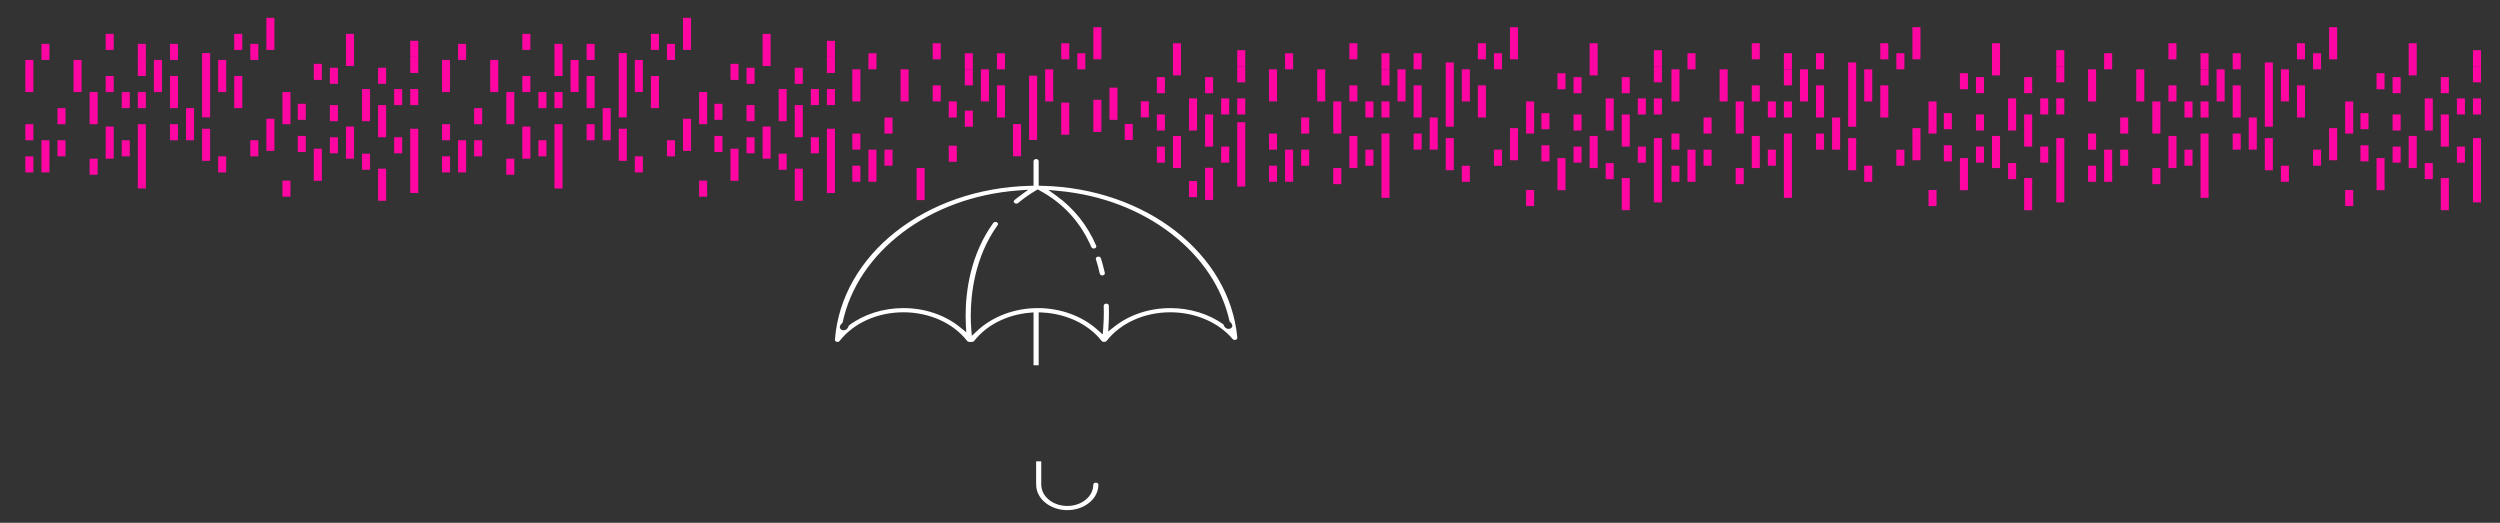 <?xml version="1.0" encoding="utf-8"?>
<!-- Generator: Adobe Illustrator 15.0.2, SVG Export Plug-In . SVG Version: 6.00 Build 0)  -->
<!DOCTYPE svg PUBLIC "-//W3C//DTD SVG 1.1//EN" "http://www.w3.org/Graphics/SVG/1.1/DTD/svg11.dtd">
<svg version="1.1" id="Layer_1" xmlns="http://www.w3.org/2000/svg" xmlns:xlink="http://www.w3.org/1999/xlink" x="0px" y="0px"
	 width="1578px" height="330px" viewBox="-725.333 -108.5 1578 330" enable-background="new -725.333 -108.5 1578 330"
	 xml:space="preserve">
<rect x="-725.333" y="-108.5" width="1578" height="330" fill="#333333" stroke="none"/>
<rect x="663.656" y="-44.472" fill="#FF05A1" width="5.071" height="10.143"/>
<rect x="602.804" y="-14.045" fill="#FF05A1" width="5.071" height="20.283"/>
<rect x="633.229" y="-2.417" fill="#FF05A1" width="5.071" height="10.143"/>
<rect x="643.372" y="-22.7" fill="#FF05A1" width="5.071" height="20.284"/>
<rect x="653.514" y="-14.045" fill="#FF05A1" width="5.07" height="10.142"/>
<rect x="673.797" y="-64.755" fill="#FF05A1" width="5.071" height="20.283"/>
<rect x="633.229" y="-44.472" fill="#FF05A1" width="5.071" height="20.284"/>
<rect x="612.946" y="-34.329" fill="#FF05A1" width="5.07" height="10.142"/>
<rect x="612.946" y="-14.045" fill="#FF05A1" width="5.07" height="10.142"/>
<rect x="592.663" y="-24.188" fill="#FF05A1" width="5.07" height="10.143"/>
<rect x="592.663" y="-3.903" fill="#FF05A1" width="5.07" height="10.142"/>
<rect x="653.514" y="-44.472" fill="#FF05A1" width="5.07" height="10.143"/>
<rect x="663.656" y="-64.755" fill="#FF05A1" width="5.071" height="10.142"/>
<rect x="663.656" y="-24.188" fill="#FF05A1" width="5.071" height="40.568"/>
<rect x="683.94" y="-24.188" fill="#FF05A1" width="5.069" height="10.143"/>
<rect x="683.94" y="-54.613" fill="#FF05A1" width="5.069" height="20.284"/>
<rect x="683.94" y="-74.897" fill="#FF05A1" width="5.069" height="10.143"/>
<rect x="663.656" y="-74.897" fill="#FF05A1" width="5.071" height="10.143"/>
<rect x="643.372" y="-81.2" fill="#FF05A1" width="5.071" height="10.143"/>
<rect x="623.088" y="-64.755" fill="#FF05A1" width="5.07" height="20.283"/>
<rect x="643.372" y="-54.613" fill="#FF05A1" width="5.071" height="10.142"/>
<rect x="592.663" y="-64.755" fill="#FF05A1" width="5.07" height="20.283"/>
<rect x="602.804" y="-74.897" fill="#FF05A1" width="5.071" height="10.143"/>
<rect x="694.082" y="-34.329" fill="#FF05A1" width="5.071" height="20.284"/>
<rect x="704.223" y="-21.324" fill="#FF05A1" width="5.071" height="20.283"/>
<rect x="704.223" y="-69.083" fill="#FF05A1" width="5.071" height="40.568"/>
<rect x="754.933" y="11.42" fill="#FF05A1" width="5.071" height="10.143"/>
<rect x="754.933" y="-44.472" fill="#FF05A1" width="5.071" height="20.284"/>
<rect x="744.792" y="-27.627" fill="#FF05A1" width="5.07" height="20.283"/>
<rect x="734.649" y="-14.045" fill="#FF05A1" width="5.07" height="10.142"/>
<rect x="714.366" y="-3.903" fill="#FF05A1" width="5.069" height="10.142"/>
<rect x="724.507" y="-54.613" fill="#FF05A1" width="5.071" height="20.284"/>
<rect x="744.792" y="-91.341" fill="#FF05A1" width="5.07" height="20.283"/>
<rect x="734.649" y="-74.897" fill="#FF05A1" width="5.07" height="10.143"/>
<rect x="714.366" y="-64.755" fill="#FF05A1" width="5.069" height="20.283"/>
<rect x="724.507" y="-81.2" fill="#FF05A1" width="5.071" height="10.143"/>
<rect x="835.595" y="-46.391" fill="#FF05A1" width="5.071" height="10.143"/>
<rect x="774.744" y="-8.719" fill="#FF05A1" width="5.071" height="20.283"/>
<rect x="805.169" y="-5.568" fill="#FF05A1" width="5.071" height="10.143"/>
<rect x="815.311" y="3.887" fill="#FF05A1" width="5.071" height="20.284"/>
<rect x="825.454" y="-15.964" fill="#FF05A1" width="5.07" height="10.142"/>
<rect x="815.311" y="-36.248" fill="#FF05A1" width="5.071" height="20.284"/>
<rect x="805.169" y="-46.391" fill="#FF05A1" width="5.071" height="20.284"/>
<rect x="784.885" y="-36.248" fill="#FF05A1" width="5.071" height="10.142"/>
<rect x="795.028" y="-22.7" fill="#FF05A1" width="5.069" height="20.283"/>
<rect x="784.885" y="-15.964" fill="#FF05A1" width="5.071" height="10.142"/>
<rect x="764.602" y="-37.081" fill="#FF05A1" width="5.07" height="10.143"/>
<rect x="764.602" y="-16.797" fill="#FF05A1" width="5.07" height="10.142"/>
<rect x="825.454" y="-46.391" fill="#FF05A1" width="5.07" height="10.143"/>
<rect x="835.595" y="-66.674" fill="#FF05A1" width="5.071" height="10.142"/>
<rect x="835.595" y="-21.324" fill="#FF05A1" width="5.071" height="40.568"/>
<rect x="835.595" y="-76.816" fill="#FF05A1" width="5.071" height="10.143"/>
<rect x="815.311" y="-59.82" fill="#FF05A1" width="5.071" height="10.143"/>
<rect x="795.028" y="-81.199" fill="#FF05A1" width="5.069" height="20.283"/>
<rect x="784.885" y="-59.82" fill="#FF05A1" width="5.071" height="10.143"/>
<rect x="774.744" y="-62.292" fill="#FF05A1" width="5.071" height="10.143"/>
<rect x="400.661" y="-44.472" fill="#FF05A1" width="5.071" height="10.143"/>
<rect x="339.809" y="-14.045" fill="#FF05A1" width="5.071" height="20.283"/>
<rect x="370.235" y="-2.417" fill="#FF05A1" width="5.07" height="10.143"/>
<rect x="380.376" y="-22.7" fill="#FF05A1" width="5.071" height="20.284"/>
<rect x="390.52" y="-14.045" fill="#FF05A1" width="5.069" height="10.142"/>
<rect x="410.802" y="-64.755" fill="#FF05A1" width="5.071" height="20.283"/>
<rect x="370.235" y="-44.472" fill="#FF05A1" width="5.07" height="20.284"/>
<rect x="349.951" y="-34.329" fill="#FF05A1" width="5.071" height="10.142"/>
<rect x="349.951" y="-14.045" fill="#FF05A1" width="5.071" height="10.142"/>
<rect x="329.667" y="-24.188" fill="#FF05A1" width="5.07" height="10.143"/>
<rect x="329.667" y="-3.903" fill="#FF05A1" width="5.07" height="10.142"/>
<rect x="390.52" y="-44.472" fill="#FF05A1" width="5.069" height="10.143"/>
<rect x="400.661" y="-64.755" fill="#FF05A1" width="5.071" height="10.142"/>
<rect x="400.661" y="-24.188" fill="#FF05A1" width="5.071" height="40.568"/>
<rect x="420.945" y="-24.188" fill="#FF05A1" width="5.069" height="10.143"/>
<rect x="420.945" y="-54.613" fill="#FF05A1" width="5.069" height="20.284"/>
<rect x="420.945" y="-74.897" fill="#FF05A1" width="5.069" height="10.143"/>
<rect x="400.661" y="-74.897" fill="#FF05A1" width="5.071" height="10.143"/>
<rect x="380.376" y="-81.2" fill="#FF05A1" width="5.071" height="10.143"/>
<rect x="360.093" y="-64.755" fill="#FF05A1" width="5.07" height="20.283"/>
<rect x="380.376" y="-54.613" fill="#FF05A1" width="5.071" height="10.142"/>
<rect x="329.667" y="-64.755" fill="#FF05A1" width="5.07" height="20.283"/>
<rect x="339.809" y="-74.897" fill="#FF05A1" width="5.071" height="10.143"/>
<rect x="431.086" y="-34.329" fill="#FF05A1" width="5.071" height="20.284"/>
<rect x="441.229" y="-21.324" fill="#FF05A1" width="5.07" height="20.283"/>
<rect x="441.229" y="-69.083" fill="#FF05A1" width="5.07" height="40.568"/>
<rect x="491.938" y="11.42" fill="#FF05A1" width="5.07" height="10.143"/>
<rect x="491.938" y="-44.472" fill="#FF05A1" width="5.07" height="20.284"/>
<rect x="481.796" y="-27.627" fill="#FF05A1" width="5.07" height="20.283"/>
<rect x="471.654" y="-14.045" fill="#FF05A1" width="5.071" height="10.142"/>
<rect x="451.371" y="-3.903" fill="#FF05A1" width="5.069" height="10.142"/>
<rect x="461.512" y="-54.613" fill="#FF05A1" width="5.071" height="20.284"/>
<rect x="481.796" y="-91.341" fill="#FF05A1" width="5.07" height="20.283"/>
<rect x="471.654" y="-74.897" fill="#FF05A1" width="5.071" height="10.143"/>
<rect x="451.371" y="-64.755" fill="#FF05A1" width="5.069" height="20.283"/>
<rect x="461.512" y="-81.2" fill="#FF05A1" width="5.071" height="10.143"/>
<rect x="572.6" y="-46.391" fill="#FF05A1" width="5.071" height="10.143"/>
<rect x="511.749" y="-8.719" fill="#FF05A1" width="5.071" height="20.283"/>
<rect x="542.174" y="-5.568" fill="#FF05A1" width="5.071" height="10.143"/>
<rect x="552.316" y="3.887" fill="#FF05A1" width="5.07" height="20.284"/>
<rect x="562.458" y="-15.964" fill="#FF05A1" width="5.07" height="10.142"/>
<rect x="552.316" y="-36.248" fill="#FF05A1" width="5.07" height="20.284"/>
<rect x="542.174" y="-46.391" fill="#FF05A1" width="5.071" height="20.284"/>
<rect x="521.89" y="-36.248" fill="#FF05A1" width="5.071" height="10.142"/>
<rect x="532.033" y="-22.7" fill="#FF05A1" width="5.069" height="20.283"/>
<rect x="521.89" y="-15.964" fill="#FF05A1" width="5.071" height="10.142"/>
<rect x="501.606" y="-37.081" fill="#FF05A1" width="5.07" height="10.143"/>
<rect x="501.606" y="-16.797" fill="#FF05A1" width="5.07" height="10.142"/>
<rect x="562.458" y="-46.391" fill="#FF05A1" width="5.07" height="10.143"/>
<rect x="572.6" y="-66.674" fill="#FF05A1" width="5.071" height="10.142"/>
<rect x="572.6" y="-21.324" fill="#FF05A1" width="5.071" height="40.568"/>
<rect x="572.6" y="-76.816" fill="#FF05A1" width="5.071" height="10.143"/>
<rect x="552.316" y="-59.82" fill="#FF05A1" width="5.07" height="10.143"/>
<rect x="532.033" y="-81.199" fill="#FF05A1" width="5.069" height="20.283"/>
<rect x="521.89" y="-59.82" fill="#FF05A1" width="5.071" height="10.143"/>
<rect x="511.749" y="-62.292" fill="#FF05A1" width="5.071" height="10.143"/>
<rect x="146.656" y="-44.472" fill="#FF05A1" width="5.07" height="10.143"/>
<rect x="85.804" y="-14.045" fill="#FF05A1" width="5.071" height="20.283"/>
<rect x="116.229" y="-2.417" fill="#FF05A1" width="5.071" height="10.143"/>
<rect x="126.372" y="-22.7" fill="#FF05A1" width="5.071" height="20.284"/>
<rect x="136.514" y="-14.045" fill="#FF05A1" width="5.07" height="10.142"/>
<rect x="156.797" y="-64.755" fill="#FF05A1" width="5.071" height="20.283"/>
<rect x="116.229" y="-44.472" fill="#FF05A1" width="5.071" height="20.284"/>
<rect x="95.946" y="-34.329" fill="#FF05A1" width="5.07" height="10.142"/>
<rect x="95.946" y="-14.045" fill="#FF05A1" width="5.07" height="10.142"/>
<rect x="75.663" y="-24.188" fill="#FF05A1" width="5.07" height="10.143"/>
<rect x="75.663" y="-3.903" fill="#FF05A1" width="5.07" height="10.142"/>
<rect x="136.514" y="-44.472" fill="#FF05A1" width="5.07" height="10.143"/>
<rect x="146.656" y="-64.755" fill="#FF05A1" width="5.07" height="10.142"/>
<rect x="146.656" y="-24.188" fill="#FF05A1" width="5.07" height="40.568"/>
<rect x="166.94" y="-24.188" fill="#FF05A1" width="5.069" height="10.143"/>
<rect x="166.94" y="-54.613" fill="#FF05A1" width="5.069" height="20.284"/>
<rect x="166.94" y="-74.897" fill="#FF05A1" width="5.069" height="10.143"/>
<rect x="146.656" y="-74.897" fill="#FF05A1" width="5.07" height="10.143"/>
<rect x="126.372" y="-81.2" fill="#FF05A1" width="5.071" height="10.143"/>
<rect x="106.088" y="-64.755" fill="#FF05A1" width="5.07" height="20.283"/>
<rect x="126.372" y="-54.613" fill="#FF05A1" width="5.071" height="10.142"/>
<rect x="75.663" y="-64.755" fill="#FF05A1" width="5.07" height="20.283"/>
<rect x="85.804" y="-74.897" fill="#FF05A1" width="5.071" height="10.143"/>
<rect x="177.082" y="-34.329" fill="#FF05A1" width="5.071" height="20.284"/>
<rect x="187.223" y="-21.324" fill="#FF05A1" width="5.071" height="20.283"/>
<rect x="187.223" y="-69.083" fill="#FF05A1" width="5.071" height="40.568"/>
<rect x="237.933" y="11.42" fill="#FF05A1" width="5.071" height="10.143"/>
<rect x="237.933" y="-44.472" fill="#FF05A1" width="5.071" height="20.284"/>
<rect x="227.792" y="-27.627" fill="#FF05A1" width="5.07" height="20.283"/>
<rect x="217.649" y="-14.045" fill="#FF05A1" width="5.07" height="10.142"/>
<rect x="197.366" y="-3.903" fill="#FF05A1" width="5.069" height="10.142"/>
<rect x="207.507" y="-54.613" fill="#FF05A1" width="5.071" height="20.284"/>
<rect x="227.792" y="-91.341" fill="#FF05A1" width="5.07" height="20.283"/>
<rect x="217.649" y="-74.897" fill="#FF05A1" width="5.07" height="10.143"/>
<rect x="197.366" y="-64.755" fill="#FF05A1" width="5.069" height="20.283"/>
<rect x="207.507" y="-81.2" fill="#FF05A1" width="5.071" height="10.143"/>
<rect x="318.595" y="-46.391" fill="#FF05A1" width="5.071" height="10.143"/>
<rect x="257.744" y="-8.719" fill="#FF05A1" width="5.071" height="20.283"/>
<rect x="288.169" y="-5.568" fill="#FF05A1" width="5.071" height="10.143"/>
<rect x="298.311" y="3.887" fill="#FF05A1" width="5.071" height="20.284"/>
<rect x="308.454" y="-15.964" fill="#FF05A1" width="5.07" height="10.142"/>
<rect x="298.311" y="-36.248" fill="#FF05A1" width="5.071" height="20.284"/>
<rect x="288.169" y="-46.391" fill="#FF05A1" width="5.071" height="20.284"/>
<rect x="267.885" y="-36.248" fill="#FF05A1" width="5.071" height="10.142"/>
<rect x="278.028" y="-22.7" fill="#FF05A1" width="5.069" height="20.283"/>
<rect x="267.885" y="-15.964" fill="#FF05A1" width="5.071" height="10.142"/>
<rect x="247.602" y="-37.081" fill="#FF05A1" width="5.07" height="10.143"/>
<rect x="247.602" y="-16.797" fill="#FF05A1" width="5.07" height="10.142"/>
<rect x="308.454" y="-46.391" fill="#FF05A1" width="5.07" height="10.143"/>
<rect x="318.595" y="-66.674" fill="#FF05A1" width="5.071" height="10.142"/>
<rect x="318.595" y="-21.324" fill="#FF05A1" width="5.071" height="40.568"/>
<rect x="318.595" y="-76.816" fill="#FF05A1" width="5.071" height="10.143"/>
<rect x="298.311" y="-59.82" fill="#FF05A1" width="5.071" height="10.143"/>
<rect x="278.028" y="-81.199" fill="#FF05A1" width="5.069" height="20.283"/>
<rect x="267.885" y="-59.82" fill="#FF05A1" width="5.071" height="10.143"/>
<rect x="257.744" y="-62.292" fill="#FF05A1" width="5.071" height="10.143"/>
<rect x="-116.339" y="-38.657" fill="#FF05A1" width="5.071" height="10.143"/>
<rect x="-177.191" y="-14.045" fill="#FF05A1" width="5.071" height="20.283"/>
<rect x="-126.48" y="-16.518" fill="#FF05A1" width="5.069" height="10.142"/>
<rect x="-106.198" y="-64.755" fill="#FF05A1" width="5.071" height="20.283"/>
<rect x="-146.765" y="-2.472" fill="#FF05A1" width="5.07" height="20.284"/>
<rect x="-167.049" y="-34.329" fill="#FF05A1" width="5.071" height="10.142"/>
<rect x="-167.049" y="-14.045" fill="#FF05A1" width="5.071" height="10.142"/>
<rect x="-187.333" y="-24.188" fill="#FF05A1" width="5.07" height="10.143"/>
<rect x="-187.333" y="-3.903" fill="#FF05A1" width="5.07" height="10.142"/>
<rect x="-126.48" y="-44.472" fill="#FF05A1" width="5.069" height="10.143"/>
<rect x="-116.339" y="-64.755" fill="#FF05A1" width="5.071" height="10.142"/>
<rect x="-96.055" y="-54.613" fill="#FF05A1" width="5.069" height="20.284"/>
<rect x="-96.055" y="-74.897" fill="#FF05A1" width="5.069" height="10.143"/>
<rect x="-116.339" y="-74.897" fill="#FF05A1" width="5.071" height="10.143"/>
<rect x="-136.624" y="-81.2" fill="#FF05A1" width="5.071" height="10.143"/>
<rect x="-156.907" y="-64.755" fill="#FF05A1" width="5.07" height="20.283"/>
<rect x="-136.624" y="-54.613" fill="#FF05A1" width="5.071" height="10.142"/>
<rect x="-187.333" y="-64.755" fill="#FF05A1" width="5.07" height="20.283"/>
<rect x="-177.191" y="-74.897" fill="#FF05A1" width="5.071" height="10.143"/>
<rect x="-85.914" y="-30.149" fill="#FF05A1" width="5.071" height="20.284"/>
<rect x="-75.771" y="-60.718" fill="#FF05A1" width="5.07" height="40.568"/>
<polygon fill="#FF05A1" points="-25.062,-32.883 -25.062,-53.167 -19.991,-53.167 -19.991,-32.802 "/>
<rect x="-55.488" y="-43.728" fill="#FF05A1" width="5.071" height="20.284"/>
<rect x="-35.204" y="-91.341" fill="#FF05A1" width="5.07" height="20.283"/>
<rect x="-45.346" y="-74.897" fill="#FF05A1" width="5.07" height="10.143"/>
<rect x="-65.629" y="-64.755" fill="#FF05A1" width="5.07" height="20.283"/>
<rect x="-55.488" y="-81.2" fill="#FF05A1" width="5.071" height="10.143"/>
<rect x="55.6" y="-46.391" fill="#FF05A1" width="5.071" height="10.143"/>
<rect x="25.174" y="5.766" fill="#FF05A1" width="5.071" height="10.143"/>
<rect x="35.316" y="-2.604" fill="#FF05A1" width="5.07" height="20.284"/>
<rect x="45.458" y="-15.964" fill="#FF05A1" width="5.07" height="10.142"/>
<rect x="35.316" y="-36.248" fill="#FF05A1" width="5.07" height="20.284"/>
<rect x="25.174" y="-46.391" fill="#FF05A1" width="5.071" height="20.284"/>
<rect x="4.89" y="-36.248" fill="#FF05A1" width="5.071" height="10.142"/>
<rect x="15.033" y="-22.7" fill="#FF05A1" width="5.069" height="20.283"/>
<rect x="4.89" y="-15.964" fill="#FF05A1" width="5.071" height="10.142"/>
<rect x="-15.393" y="-30.292" fill="#FF05A1" width="5.069" height="10.143"/>
<rect x="45.458" y="-46.391" fill="#FF05A1" width="5.07" height="10.143"/>
<rect x="55.6" y="-66.674" fill="#FF05A1" width="5.071" height="10.142"/>
<rect x="55.6" y="-31.324" fill="#FF05A1" width="5.071" height="40.568"/>
<rect x="55.6" y="-76.816" fill="#FF05A1" width="5.071" height="10.143"/>
<rect x="35.316" y="-59.82" fill="#FF05A1" width="5.07" height="10.143"/>
<rect x="15.033" y="-81.199" fill="#FF05A1" width="5.069" height="20.283"/>
<rect x="4.89" y="-59.82" fill="#FF05A1" width="5.071" height="10.143"/>
<rect x="-5.251" y="-44.573" fill="#FF05A1" width="5.071" height="10.143"/>
<rect x="-35.204" y="-45.518" fill="#FF05A1" width="5.07" height="20.283"/>
<rect x="-375.343" y="-50.388" fill="#FF05A1" width="5.07" height="10.143"/>
<rect x="-436.195" y="-19.961" fill="#FF05A1" width="5.071" height="20.283"/>
<rect x="-405.769" y="-8.334" fill="#FF05A1" width="5.07" height="10.143"/>
<rect x="-395.627" y="-28.616" fill="#FF05A1" width="5.071" height="20.284"/>
<rect x="-385.485" y="-19.961" fill="#FF05A1" width="5.07" height="10.142"/>
<rect x="-365.202" y="-70.671" fill="#FF05A1" width="5.071" height="20.283"/>
<rect x="-405.769" y="-50.388" fill="#FF05A1" width="5.07" height="20.284"/>
<rect x="-426.053" y="-40.245" fill="#FF05A1" width="5.07" height="10.142"/>
<rect x="-426.053" y="-19.961" fill="#FF05A1" width="5.07" height="10.142"/>
<rect x="-446.336" y="-30.104" fill="#FF05A1" width="5.07" height="10.143"/>
<rect x="-446.336" y="-9.819" fill="#FF05A1" width="5.07" height="10.142"/>
<rect x="-385.485" y="-50.388" fill="#FF05A1" width="5.07" height="10.143"/>
<rect x="-375.343" y="-70.671" fill="#FF05A1" width="5.07" height="10.142"/>
<rect x="-375.343" y="-30.104" fill="#FF05A1" width="5.07" height="40.568"/>
<rect x="-355.059" y="-30.104" fill="#FF05A1" width="5.069" height="10.143"/>
<rect x="-355.059" y="-60.529" fill="#FF05A1" width="5.069" height="20.284"/>
<rect x="-355.059" y="-80.813" fill="#FF05A1" width="5.069" height="10.143"/>
<rect x="-375.343" y="-80.813" fill="#FF05A1" width="5.07" height="10.143"/>
<rect x="-395.627" y="-87.116" fill="#FF05A1" width="5.071" height="10.143"/>
<rect x="-415.911" y="-70.671" fill="#FF05A1" width="5.07" height="20.283"/>
<rect x="-395.627" y="-60.529" fill="#FF05A1" width="5.071" height="10.142"/>
<rect x="-446.336" y="-70.671" fill="#FF05A1" width="5.07" height="20.283"/>
<rect x="-436.195" y="-80.813" fill="#FF05A1" width="5.071" height="10.143"/>
<rect x="-344.917" y="-40.245" fill="#FF05A1" width="5.071" height="20.284"/>
<rect x="-334.776" y="-27.24" fill="#FF05A1" width="5.071" height="20.283"/>
<rect x="-334.776" y="-74.999" fill="#FF05A1" width="5.071" height="40.568"/>
<rect x="-284.066" y="5.504" fill="#FF05A1" width="5.071" height="10.143"/>
<rect x="-284.066" y="-50.388" fill="#FF05A1" width="5.071" height="20.284"/>
<rect x="-294.208" y="-33.543" fill="#FF05A1" width="5.07" height="20.283"/>
<rect x="-304.35" y="-19.961" fill="#FF05A1" width="5.07" height="10.142"/>
<rect x="-324.633" y="-9.819" fill="#FF05A1" width="5.069" height="10.142"/>
<rect x="-314.492" y="-60.529" fill="#FF05A1" width="5.071" height="20.284"/>
<rect x="-294.208" y="-97.257" fill="#FF05A1" width="5.07" height="20.283"/>
<rect x="-304.35" y="-80.813" fill="#FF05A1" width="5.07" height="10.143"/>
<rect x="-324.633" y="-70.671" fill="#FF05A1" width="5.069" height="20.283"/>
<rect x="-314.492" y="-87.116" fill="#FF05A1" width="5.071" height="10.143"/>
<rect x="-203.404" y="-52.308" fill="#FF05A1" width="5.071" height="10.143"/>
<rect x="-264.255" y="-14.635" fill="#FF05A1" width="5.071" height="20.283"/>
<rect x="-233.83" y="-11.484" fill="#FF05A1" width="5.071" height="10.143"/>
<rect x="-223.687" y="-2.03" fill="#FF05A1" width="5.07" height="20.284"/>
<rect x="-213.545" y="-21.881" fill="#FF05A1" width="5.07" height="10.142"/>
<rect x="-223.687" y="-42.165" fill="#FF05A1" width="5.07" height="20.284"/>
<rect x="-233.83" y="-52.308" fill="#FF05A1" width="5.071" height="20.284"/>
<rect x="-254.114" y="-42.165" fill="#FF05A1" width="5.071" height="10.142"/>
<rect x="-243.971" y="-28.617" fill="#FF05A1" width="5.069" height="20.283"/>
<rect x="-254.114" y="-21.881" fill="#FF05A1" width="5.071" height="10.142"/>
<rect x="-274.396" y="-42.998" fill="#FF05A1" width="5.069" height="10.143"/>
<rect x="-274.396" y="-22.714" fill="#FF05A1" width="5.069" height="10.142"/>
<rect x="-213.545" y="-52.308" fill="#FF05A1" width="5.07" height="10.143"/>
<rect x="-203.404" y="-72.591" fill="#FF05A1" width="5.071" height="10.142"/>
<rect x="-203.404" y="-27.24" fill="#FF05A1" width="5.071" height="40.568"/>
<rect x="-203.404" y="-82.733" fill="#FF05A1" width="5.071" height="10.143"/>
<rect x="-223.687" y="-65.737" fill="#FF05A1" width="5.07" height="10.143"/>
<rect x="-243.971" y="-87.116" fill="#FF05A1" width="5.069" height="20.283"/>
<rect x="-254.114" y="-65.737" fill="#FF05A1" width="5.071" height="10.143"/>
<rect x="-264.255" y="-68.208" fill="#FF05A1" width="5.071" height="10.143"/>
<rect x="-638.339" y="-50.388" fill="#FF05A1" width="5.071" height="10.143"/>
<rect x="-699.19" y="-19.961" fill="#FF05A1" width="5.071" height="20.283"/>
<rect x="-668.766" y="-8.334" fill="#FF05A1" width="5.071" height="10.143"/>
<rect x="-658.624" y="-28.616" fill="#FF05A1" width="5.071" height="20.284"/>
<rect x="-648.48" y="-19.961" fill="#FF05A1" width="5.07" height="10.142"/>
<rect x="-628.197" y="-70.671" fill="#FF05A1" width="5.071" height="20.283"/>
<rect x="-668.766" y="-50.388" fill="#FF05A1" width="5.071" height="20.284"/>
<rect x="-689.049" y="-40.245" fill="#FF05A1" width="5.071" height="10.142"/>
<rect x="-689.049" y="-19.961" fill="#FF05A1" width="5.071" height="10.142"/>
<rect x="-709.333" y="-30.104" fill="#FF05A1" width="5.07" height="10.143"/>
<rect x="-709.333" y="-9.819" fill="#FF05A1" width="5.07" height="10.142"/>
<rect x="-648.48" y="-50.388" fill="#FF05A1" width="5.07" height="10.143"/>
<rect x="-638.339" y="-70.671" fill="#FF05A1" width="5.071" height="10.142"/>
<rect x="-638.339" y="-30.104" fill="#FF05A1" width="5.071" height="40.568"/>
<rect x="-618.056" y="-30.104" fill="#FF05A1" width="5.07" height="10.143"/>
<rect x="-618.056" y="-60.529" fill="#FF05A1" width="5.07" height="20.284"/>
<rect x="-618.056" y="-80.813" fill="#FF05A1" width="5.07" height="10.143"/>
<rect x="-638.339" y="-80.813" fill="#FF05A1" width="5.071" height="10.143"/>
<rect x="-658.624" y="-87.116" fill="#FF05A1" width="5.071" height="10.143"/>
<rect x="-678.907" y="-70.671" fill="#FF05A1" width="5.07" height="20.283"/>
<rect x="-658.624" y="-60.529" fill="#FF05A1" width="5.071" height="10.142"/>
<rect x="-709.333" y="-70.671" fill="#FF05A1" width="5.07" height="20.283"/>
<rect x="-699.19" y="-80.813" fill="#FF05A1" width="5.071" height="10.143"/>
<rect x="-607.914" y="-40.245" fill="#FF05A1" width="5.071" height="20.284"/>
<rect x="-597.771" y="-27.24" fill="#FF05A1" width="5.071" height="20.283"/>
<rect x="-597.771" y="-74.999" fill="#FF05A1" width="5.071" height="40.568"/>
<rect x="-547.062" y="5.504" fill="#FF05A1" width="5.071" height="10.143"/>
<rect x="-547.062" y="-50.388" fill="#FF05A1" width="5.071" height="20.284"/>
<rect x="-557.204" y="-33.543" fill="#FF05A1" width="5.07" height="20.283"/>
<rect x="-567.347" y="-19.961" fill="#FF05A1" width="5.071" height="10.142"/>
<rect x="-587.629" y="-9.819" fill="#FF05A1" width="5.07" height="10.142"/>
<rect x="-577.487" y="-60.529" fill="#FF05A1" width="5.071" height="20.284"/>
<rect x="-557.204" y="-97.257" fill="#FF05A1" width="5.07" height="20.283"/>
<rect x="-567.347" y="-80.813" fill="#FF05A1" width="5.071" height="10.143"/>
<rect x="-587.629" y="-70.671" fill="#FF05A1" width="5.07" height="20.283"/>
<rect x="-577.487" y="-87.116" fill="#FF05A1" width="5.071" height="10.143"/>
<rect x="-466.4" y="-52.308" fill="#FF05A1" width="5.071" height="10.143"/>
<rect x="-527.251" y="-14.635" fill="#FF05A1" width="5.071" height="20.283"/>
<rect x="-496.826" y="-11.484" fill="#FF05A1" width="5.071" height="10.143"/>
<rect x="-486.684" y="-2.03" fill="#FF05A1" width="5.07" height="20.284"/>
<rect x="-476.542" y="-21.881" fill="#FF05A1" width="5.07" height="10.142"/>
<rect x="-486.684" y="-42.165" fill="#FF05A1" width="5.07" height="20.284"/>
<rect x="-496.826" y="-52.308" fill="#FF05A1" width="5.071" height="20.284"/>
<rect x="-517.11" y="-42.165" fill="#FF05A1" width="5.071" height="10.142"/>
<rect x="-506.967" y="-28.617" fill="#FF05A1" width="5.069" height="20.283"/>
<rect x="-517.11" y="-21.881" fill="#FF05A1" width="5.071" height="10.142"/>
<rect x="-537.394" y="-42.998" fill="#FF05A1" width="5.07" height="10.143"/>
<rect x="-537.394" y="-22.714" fill="#FF05A1" width="5.07" height="10.142"/>
<rect x="-476.542" y="-52.308" fill="#FF05A1" width="5.07" height="10.143"/>
<rect x="-466.4" y="-72.591" fill="#FF05A1" width="5.071" height="10.142"/>
<rect x="-466.4" y="-27.24" fill="#FF05A1" width="5.071" height="40.568"/>
<rect x="-466.4" y="-82.733" fill="#FF05A1" width="5.071" height="10.143"/>
<rect x="-486.684" y="-65.737" fill="#FF05A1" width="5.07" height="10.143"/>
<rect x="-506.967" y="-87.116" fill="#FF05A1" width="5.069" height="20.283"/>
<rect x="-517.11" y="-65.737" fill="#FF05A1" width="5.071" height="10.143"/>
<rect x="-527.251" y="-68.208" fill="#FF05A1" width="5.071" height="10.143"/>
<g>
	<defs>
		<rect id="SVGID_1_" x="-709.333" y="-97.258" width="1550" height="310.758"/>
	</defs>
	<clipPath id="SVGID_2_">
		<use xlink:href="#SVGID_1_"  overflow="visible"/>
	</clipPath>
	<path clip-path="url(#SVGID_2_)" fill="#FFFFFF" d="M-27.963,63.794c-0.7-3.209-1.546-6.35-2.511-9.334
		c-0.188-0.579-0.83-0.984-1.561-0.984c-0.139,0-0.277,0.016-0.416,0.046c-0.865,0.187-1.381,0.909-1.153,1.612
		c0.944,2.919,1.768,5.989,2.448,9.126c0.156,0.706,0.998,1.198,1.881,1.069C-28.395,65.202-27.807,64.513-27.963,63.794
		 M52.344,97.856c-0.353,0.751-1.215,1.236-2.196,1.236c-1.51,0-2.738-1.093-3.311-2.895c-9.278-6.598-21.129-10.225-33.448-10.225
		c-13.223,0-25.771,4.154-35.33,11.697l-3.912,3.088l0.266-4.436c0.15-2.528,0.224-4.975,0.224-7.479
		c0-1.389-0.024-2.872-0.073-4.405c-0.024-0.717-0.734-1.281-1.614-1.281c-0.486,0.011-0.887,0.157-1.184,0.413
		c-0.297,0.255-0.452,0.591-0.439,0.944c0.049,1.413,0.074,2.87,0.074,4.329c0,3.271-0.128,6.521-0.378,9.664l-0.329,4.118
		l-3.411-3.049c-9.672-8.646-23.34-13.604-37.499-13.604c-14.612,0-28.563,5.211-38.277,14.298l-3.432,3.211l-0.34-4.251
		c-0.215-2.702-0.324-5.528-0.324-8.4c-0.019-12.593,2.167-36.78,17.003-57.267c0.219-0.302,0.28-0.657,0.171-1
		c-0.108-0.34-0.373-0.625-0.744-0.803c-0.775-0.373-1.778-0.145-2.218,0.463c-14.385,19.963-17.431,42.89-17.452,58.608
		c0.001,1.973,0.053,3.903,0.159,5.897l0.238,4.483l-3.906-3.162c-9.622-7.789-22.318-12.078-35.747-12.078
		c-12.812,0-25.015,3.894-34.441,10.977c-0.562,1.917-1.784,3.04-3.351,3.041h-0.001c-0.965,0-1.821-0.477-2.181-1.211
		c-0.502-1.029,0.032-2.257,1.548-3.572l0.009-0.031c9.52-44.997,54.967-79.275,110.77-83.446l6.42-0.48l-4.908,3.627
		c-1.344,0.991-2.611,1.929-3.783,2.921c-0.619,0.525-0.6,1.363,0.043,1.871c0.616,0.484,1.689,0.47,2.288-0.037
		c3.238-2.743,6.97-5.383,11.093-7.844l1.207-0.722l1.25,0.672c14.894,8.01,25.881,20.04,32.659,35.758
		c0.287,0.67,1.227,1.047,2.062,0.808c0.843-0.24,1.285-0.997,0.989-1.686c-5.538-12.885-13.984-23.494-25.104-31.533l-5.12-3.702
		l6.797,0.643C-30.105,14.557-5.61,23.894,14,39.029c19.359,14.941,32.067,34.062,36.783,55.33l0.009,0.034
		C52.269,95.629,52.82,96.844,52.344,97.856 M55.662,104.662C50.788,51.518-2.212,10.299-67.622,8.781l-2.092-0.049V-6.79
		c0-0.728-0.728-1.32-1.62-1.32c-0.894,0-1.621,0.592-1.621,1.32V8.737l-2.09,0.05c-66.144,1.589-119.145,43.344-123.286,97.125
		c-0.046,0.601,0.411,1.148,1.112,1.336c0.685,0.18,1.479-0.049,1.869-0.548c8.84-11.324,23.892-18.086,40.263-18.086
		c16.353,0,31.396,6.767,40.238,18.103c0.295,0.379,0.816,0.614,1.364,0.614h1.66c0.546,0,1.069-0.236,1.366-0.615
		c7.851-10.062,20.651-16.562,35.119-17.832l2.384-0.21v33.358h3.241V88.649l2.279,0.108c15.258,0.725,29.268,7.438,37.475,17.959
		c0.26,0.333,0.739,0.547,1.283,0.573l0.241,0.021c0.1-0.02,0.215-0.037,0.342-0.049c0.189-0.015,0.335-0.045,0.479-0.097
		l0.244-0.086c0.164-0.085,0.319-0.202,0.439-0.342c0.066-0.078,0.137-0.147,0.205-0.205c8.864-11.228,23.839-17.919,40.115-17.919
		c15.689,0,30.392,6.313,39.327,16.889c0.409,0.484,1.187,0.696,1.872,0.499C55.284,105.801,55.717,105.262,55.662,104.662"/>
	<path clip-path="url(#SVGID_2_)" fill="#FFFFFF" d="M-71.266,197.09l0.022,0.166l-0.015,0.166
		c-0.009,0.091-0.024,0.173-0.042,0.243c0.13,8.742,8.893,15.83,19.641,15.835c10.826-0.005,19.638-7.192,19.641-16.021
		c0-0.728-0.726-1.319-1.617-1.319c-0.893,0-1.62,0.592-1.62,1.32c-0.004,3.568-1.71,6.927-4.804,9.458
		c-3.098,2.525-7.214,3.916-11.598,3.92c-4.379-0.004-8.496-1.394-11.598-3.916c-3.05-2.502-4.749-5.792-4.804-9.287
		c-0.031-0.104-0.054-0.203-0.068-0.307l-0.018-0.139l0.008-0.141c0.007-0.108,0.024-0.205,0.044-0.29v-14.062h-3.24v14.073
		C-71.302,196.892-71.28,196.988-71.266,197.09"/>
</g>
</svg>
